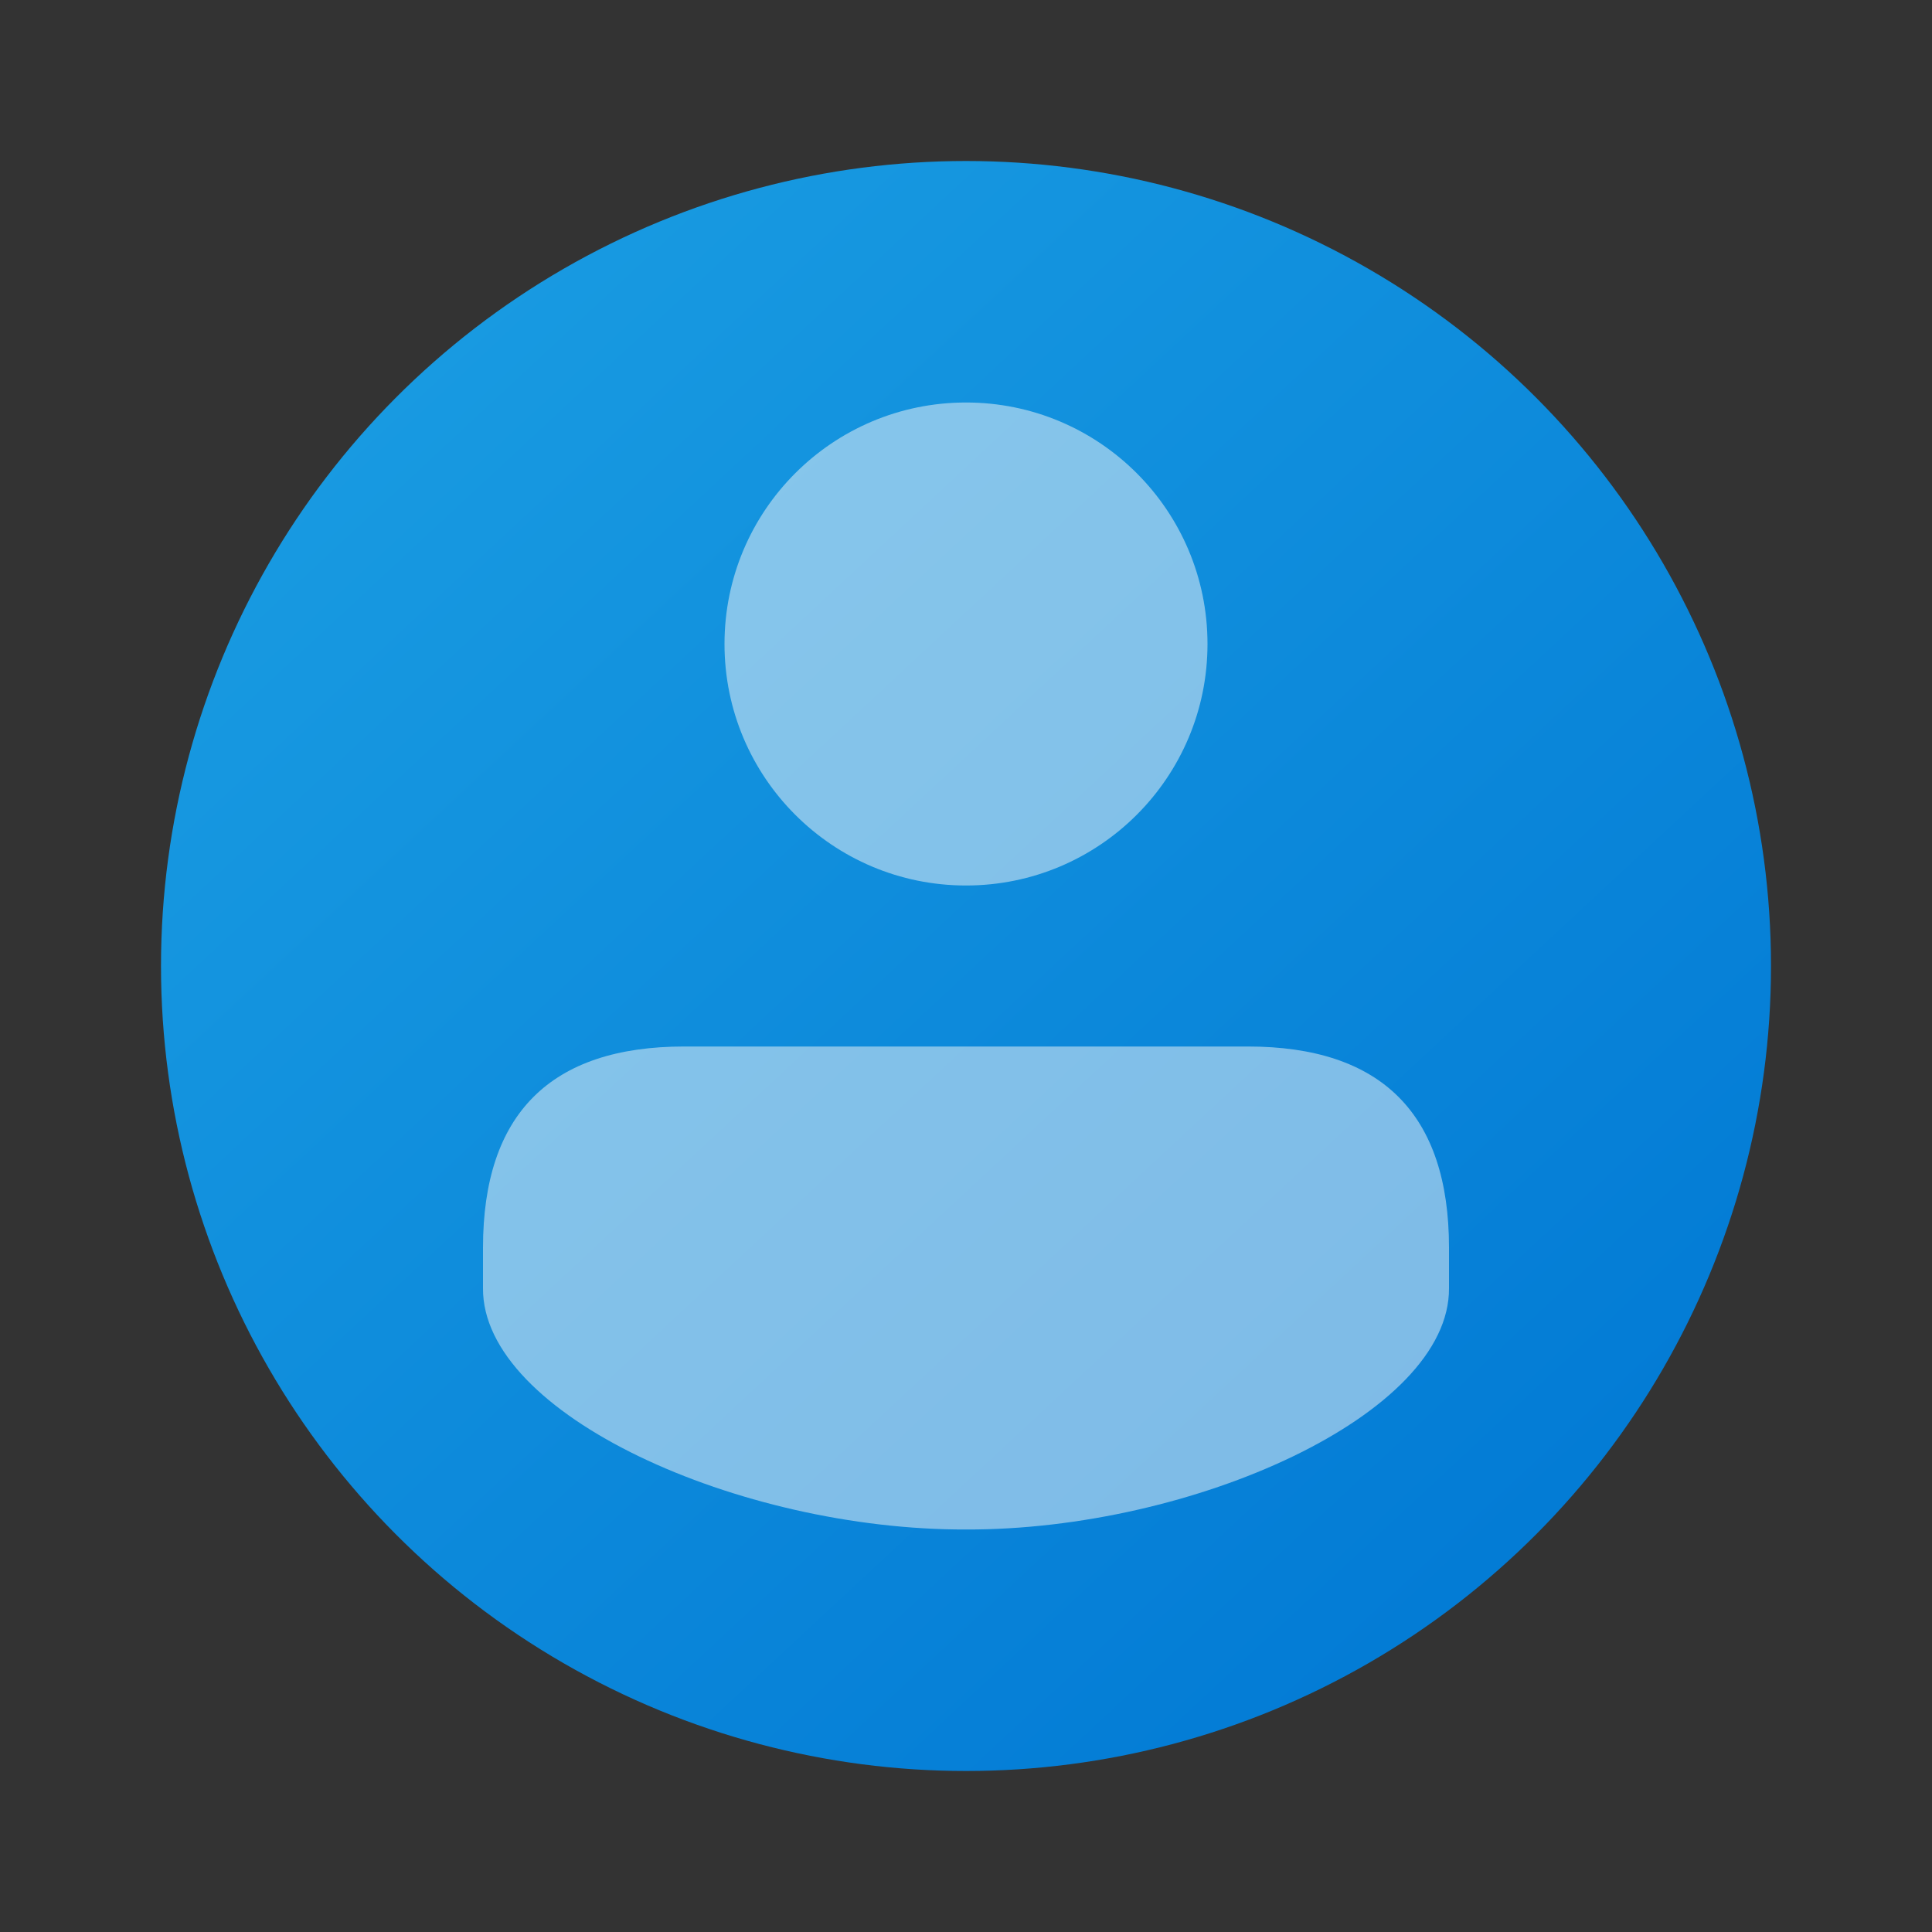 <?xml version="1.0" encoding="UTF-8" standalone="no"?>
<!-- Created with Inkscape (http://www.inkscape.org/) -->

<svg
   width="24"
   height="24"
   viewBox="0 0 24 24"
   version="1.1"
   id="svg5"
   inkscape:version="1.2.2 (1:1.2.2+202305151914+b0a8486541)"
   sodipodi:docname="mugshot.svg"
   xmlns:inkscape="http://www.inkscape.org/namespaces/inkscape"
   xmlns:sodipodi="http://sodipodi.sourceforge.net/DTD/sodipodi-0.dtd"
   xmlns:xlink="http://www.w3.org/1999/xlink"
   xmlns="http://www.w3.org/2000/svg"
   xmlns:svg="http://www.w3.org/2000/svg">
  <rect x="0" y="0" width="24" height="24" fill="#333333" stroke="none"/>
  <sodipodi:namedview
     id="namedview7"
     pagecolor="#ffffff"
     bordercolor="#666666"
     borderopacity="1.0"
     inkscape:pageshadow="2"
     inkscape:pageopacity="0.0"
     inkscape:pagecheckerboard="0"
     inkscape:document-units="px"
     showgrid="false"
     units="px"
     height="48px"
     inkscape:zoom="33.583333"
     inkscape:cx="11.985112"
     inkscape:cy="12"
     inkscape:window-width="1920"
     inkscape:window-height="1008"
     inkscape:window-x="0"
     inkscape:window-y="0"
     inkscape:window-maximized="1"
     inkscape:current-layer="svg5"
     inkscape:lockguides="true"
     showguides="false"
     inkscape:showpageshadow="2"
     inkscape:deskcolor="#d1d1d1" />
  <defs
     id="defs2">
    <linearGradient
       inkscape:collect="always"
       id="linearGradient1126">
      <stop
         style="stop-color:#189ae1;stop-opacity:1;"
         offset="0"
         id="stop1122" />
      <stop
         style="stop-color:#037cd6;stop-opacity:0.996"
         offset="1"
         id="stop1124" />
    </linearGradient>
    <linearGradient
       inkscape:collect="always"
       xlink:href="#linearGradient1126"
       id="linearGradient14331"
       x1="10.054"
       y1="7.938"
       x2="38.837"
       y2="38.861"
       gradientUnits="userSpaceOnUse"
       gradientTransform="matrix(0.476,0,0,0.476,0.571,0.571)" />
  </defs>
  <circle
     style="fill:url(#linearGradient14331);fill-opacity:1;stroke-width:0.952;stroke-linecap:round"
     id="path14323"
     cx="12"
     cy="12"
     r="10" />
  <path
     id="path2903"
     style="opacity:0.5;fill:#f9f9f9;fill-opacity:1;stroke-width:0.559;stroke-linejoin:round"
     d="m 12,5 c -1.657,0 -3,1.343 -3,3 6e-7,1.657 1.343,3 3,3 1.657,0 3,-1.343 3,-3 C 15,6.343 13.657,5 12,5 Z M 8.5,13 C 6.838,13 6,13.838 6,15.5 V 16 c -0.014,1.571 3.184,3.008 6,3 2.816,0.008 6.014,-1.429 6,-3 V 15.5 C 18,13.838 17.162,13 15.5,13 Z"
     sodipodi:nodetypes="ssssssscccsss" />
</svg>

